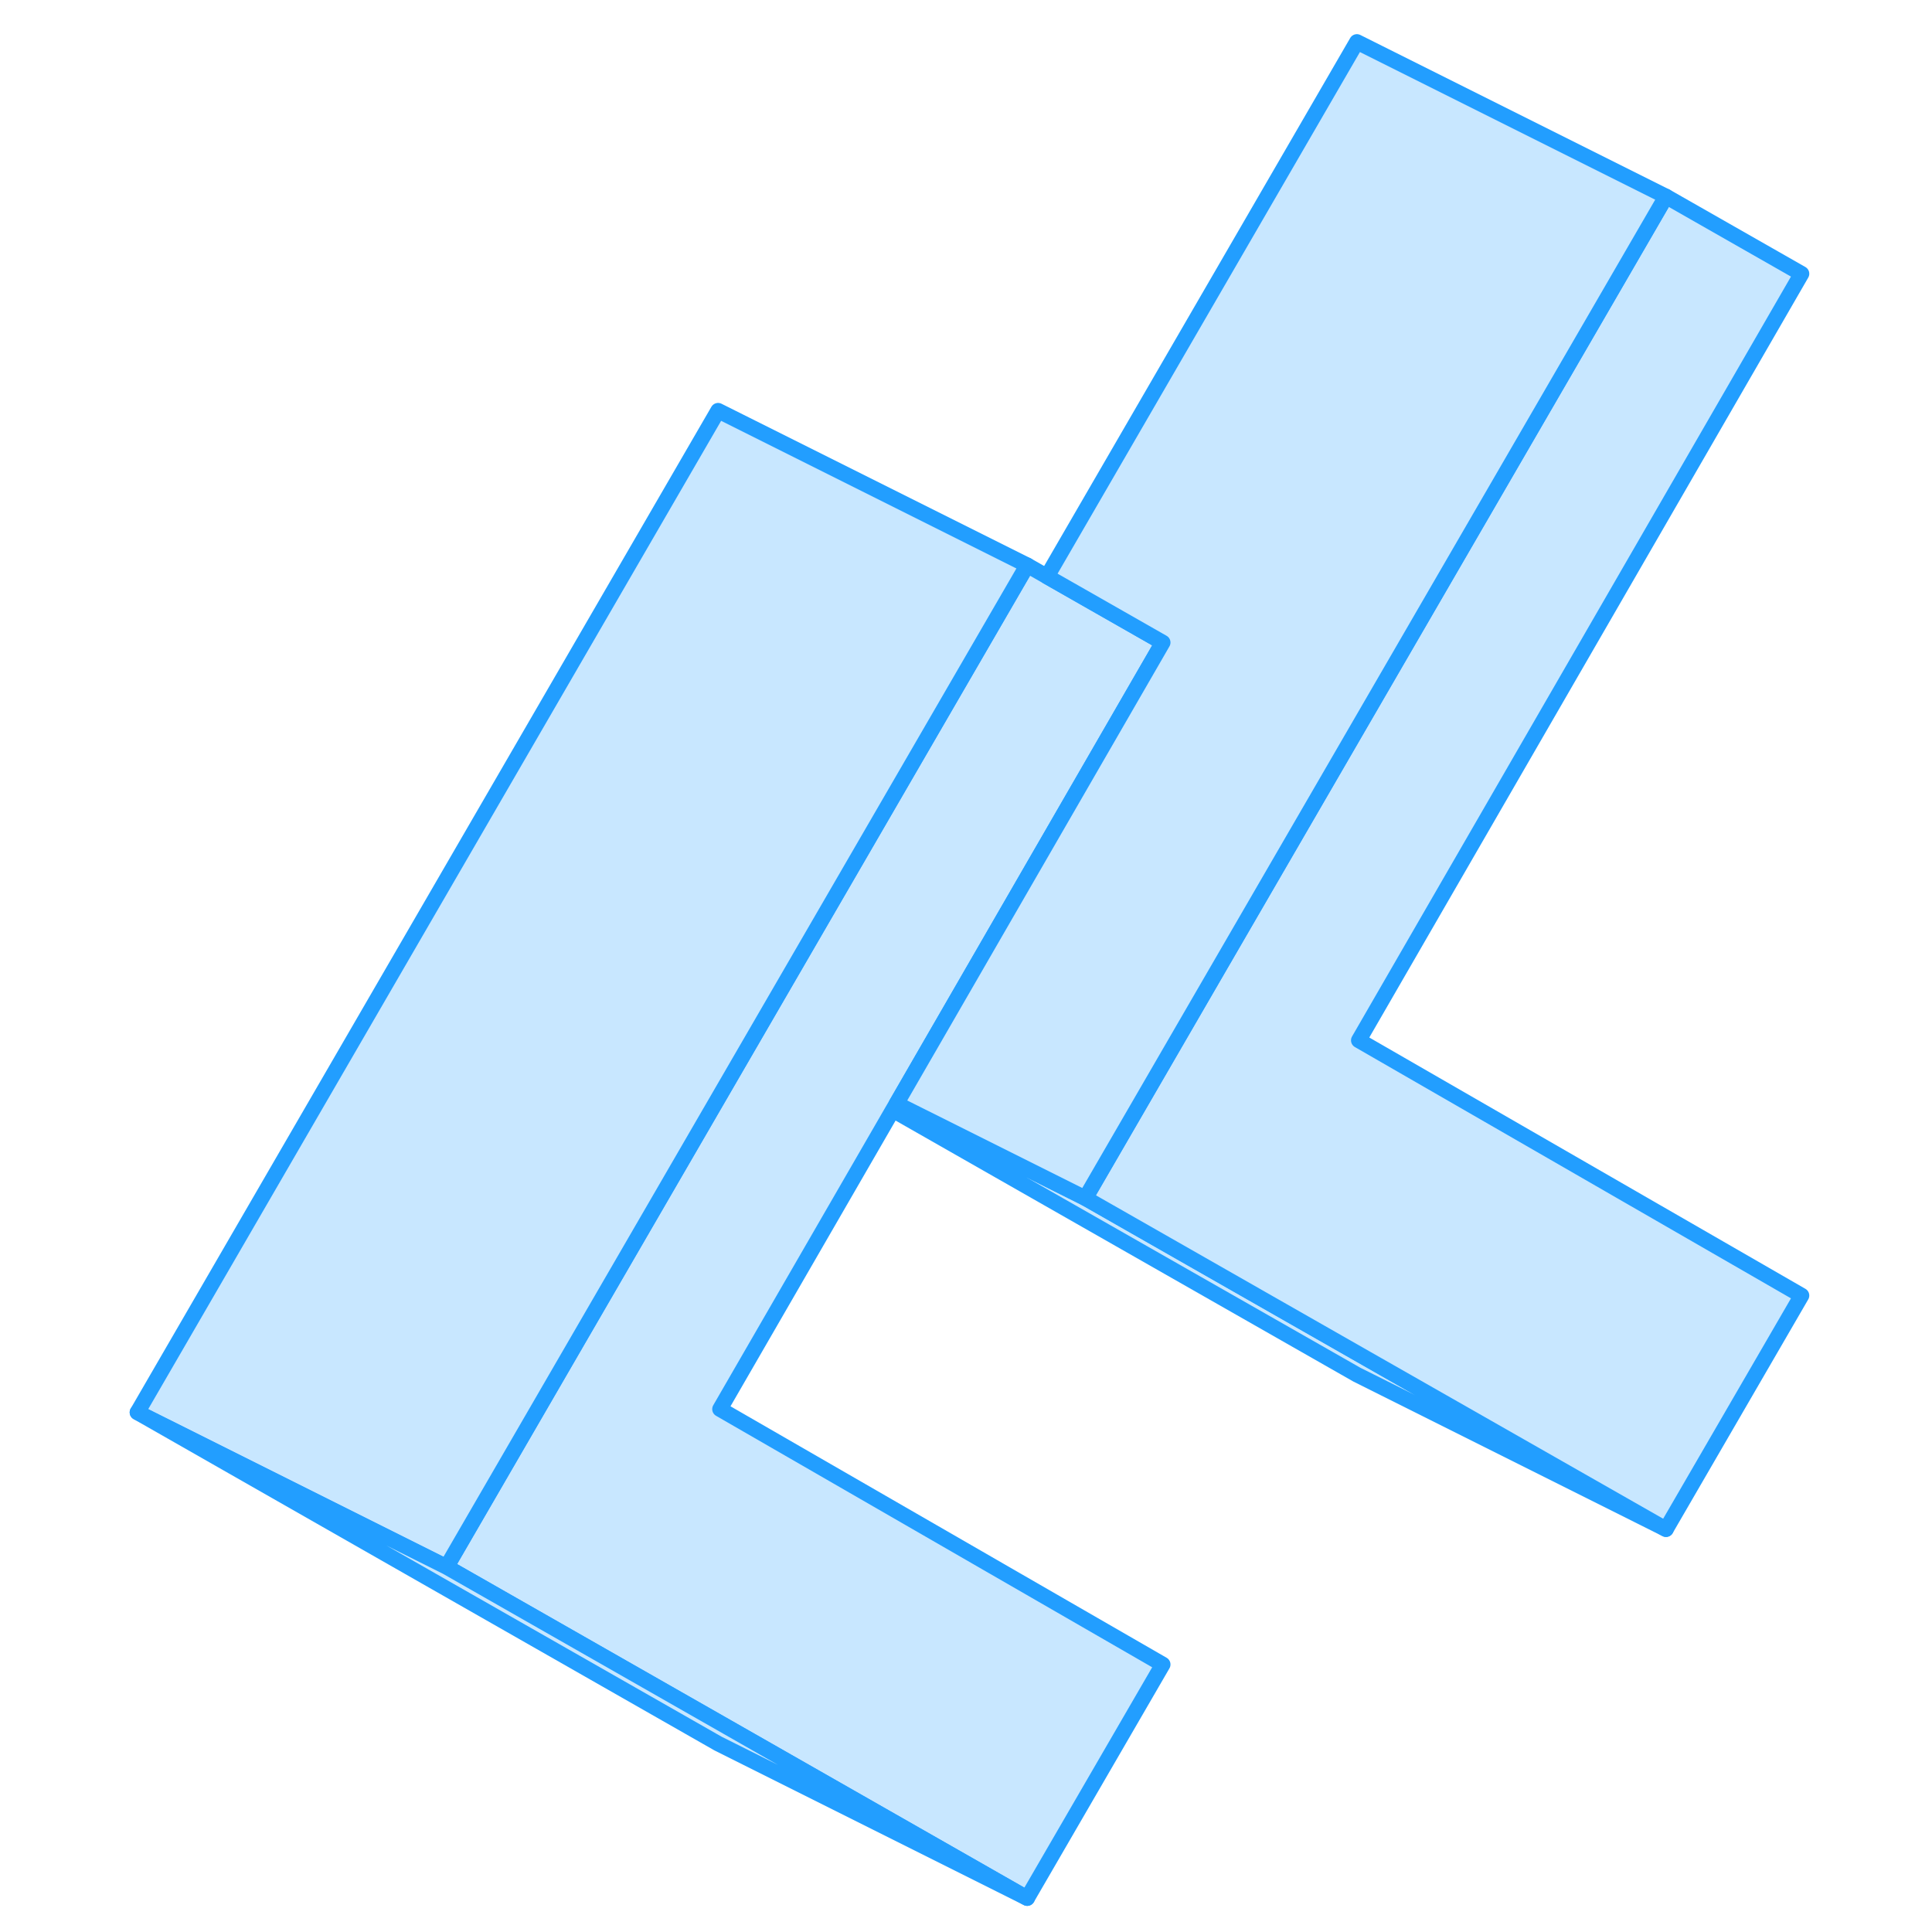 <svg width="48" height="48" viewBox="0 0 113 125" fill="#c8e7ff" xmlns="http://www.w3.org/2000/svg" stroke-width="1px" stroke-linecap="round" stroke-linejoin="round"><path d="M101.79 98.94L81.79 88.94L51.76 71.82L52 71.41L64.22 77.52L82.4 87.89L101.79 98.94Z" stroke="#229EFF" stroke-linejoin="round"/><path d="M81.91 67.31L110.56 83.82L101.79 98.94L82.4 87.89L64.22 77.52L72.42 63.37L101.79 12.71L110.56 17.71L81.91 67.31Z" stroke="#229EFF" stroke-linejoin="round"/><path d="M40.58 91.17L69.23 107.69L60.46 122.81L41.07 111.75L22.89 101.38L31.09 87.23L60.46 36.57L61.74 37.3L69.23 41.57L52 71.41L51.76 71.82L40.58 91.17Z" stroke="#229EFF" stroke-linejoin="round"/><path d="M60.46 36.57L31.09 87.23L22.89 101.38L2.89 91.38L40.46 26.57L60.46 36.57Z" stroke="#229EFF" stroke-linejoin="round"/><path d="M101.79 12.71L72.42 63.37L64.22 77.52L52 71.41L69.23 41.57L61.74 37.3L81.79 2.71L101.79 12.71Z" stroke="#229EFF" stroke-linejoin="round"/><path d="M60.46 122.81L40.46 112.81L2.89 91.38L22.89 101.38L41.07 111.75L60.46 122.81Z" stroke="#229EFF" stroke-linejoin="round"/></svg>